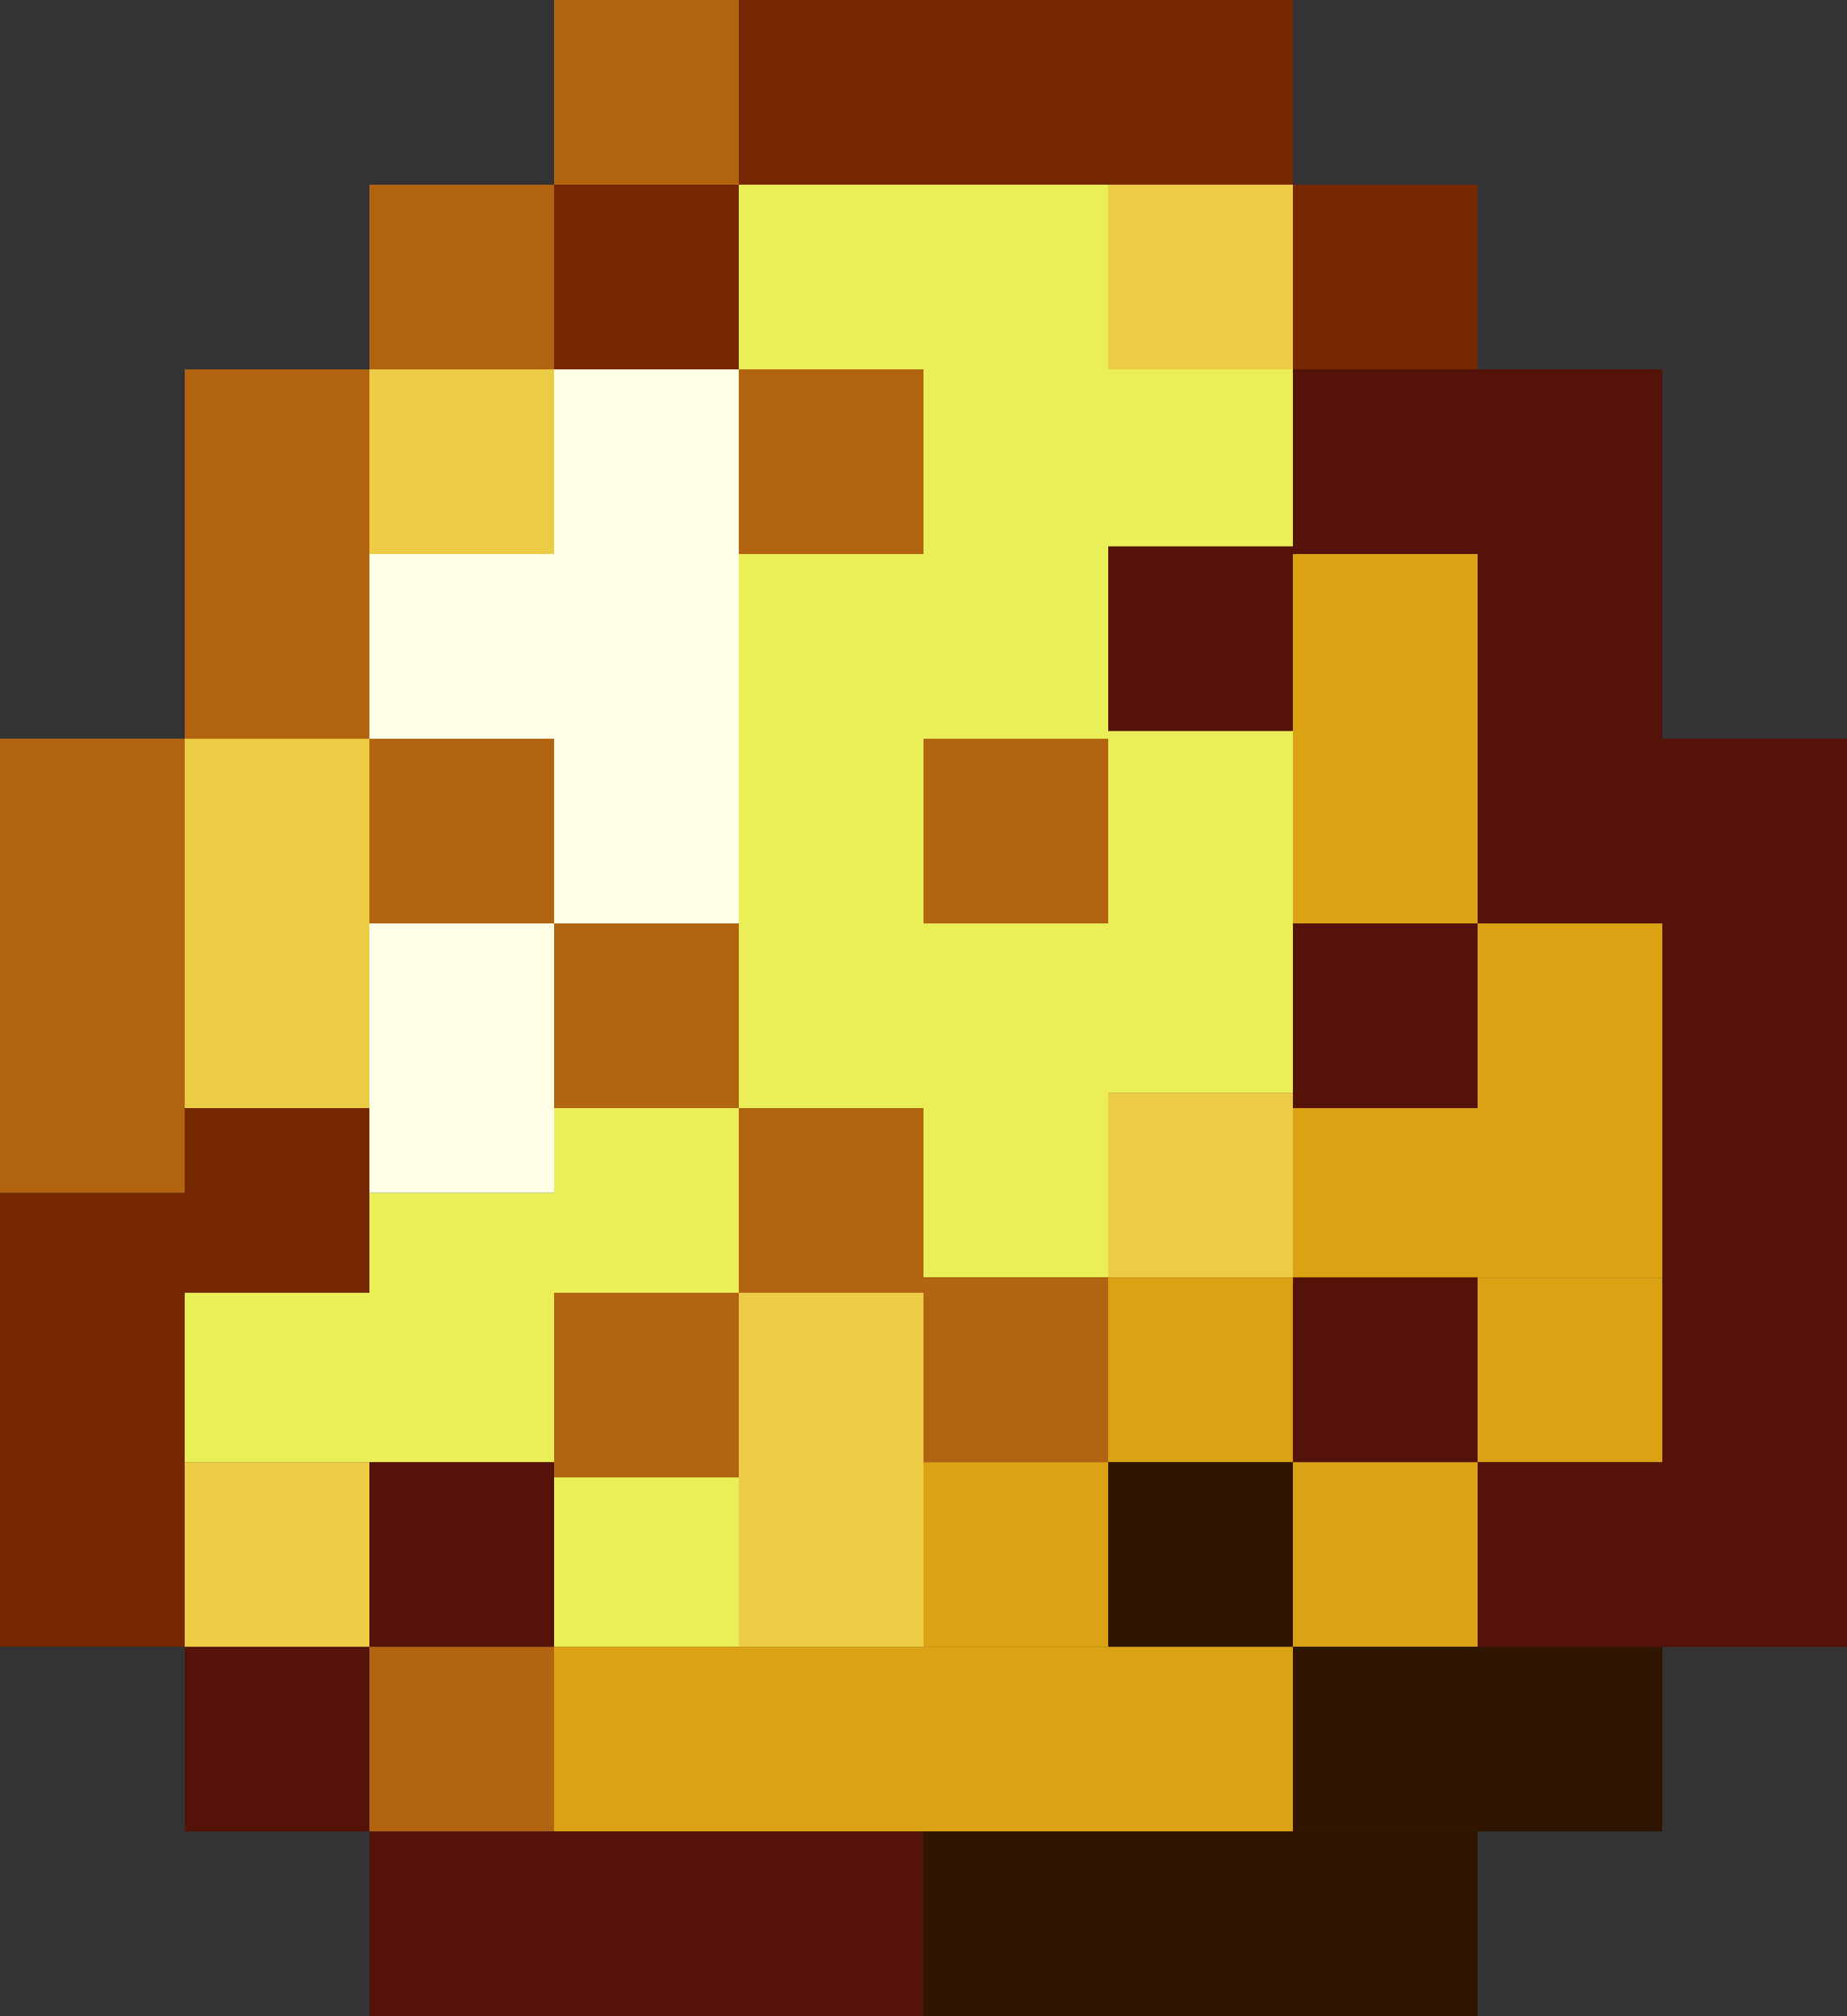 <svg width="240" height="262" viewBox="0 0 240 262" fill="none" xmlns="http://www.w3.org/2000/svg">
<rect x="0" y="0" width="240" height="262" fill="#333333" stroke="none"/>
<rect x="72" y="24" width="24" height="24" transform="rotate(90 72 24)" fill="#B26411"/>
<rect x="96" y="24" width="24" height="24" transform="rotate(90 96 24)" fill="#752802"/>
<rect x="168" y="24" width="24" height="24" transform="rotate(90 168 24)" fill="#ECCB45"/>
<rect x="192" y="48" width="24" height="24" transform="rotate(90 192 48)" fill="#B26411"/>
<rect x="216" y="96" width="24" height="24" transform="rotate(90 216 96)" fill="#541209"/>
<rect x="72" y="48" width="24" height="24" transform="rotate(90 72 48)" fill="#ECCB45"/>
<rect x="48" y="96" width="48" height="24" transform="rotate(90 48 96)" fill="#ECCB45"/>
<rect x="48" y="144" width="24" height="24" transform="rotate(90 48 144)" fill="#752802"/>
<rect x="48" y="168" width="22" height="24" transform="rotate(90 48 168)" fill="#EAEE57"/>
<rect x="72" y="155" width="59" height="24" transform="rotate(90 72 155)" fill="#EAEE57"/>
<rect x="96" y="131" width="83" height="24" transform="rotate(90 96 131)" fill="#EAEE57"/>
<rect x="168" y="238" width="96" height="24" transform="rotate(-180 168 238)" fill="#DBA213"/>
<rect x="216" y="214" width="96" height="24" transform="rotate(-180 216 214)" fill="#DBA213"/>
<rect x="216" y="190" width="72" height="24" transform="rotate(-180 216 190)" fill="#DBA213"/>
<rect x="120" y="24" width="120" height="24" transform="rotate(90 120 24)" fill="#EAEE57"/>
<rect x="144" y="24" width="142" height="24" transform="rotate(90 144 24)" fill="#EAEE57"/>
<rect x="168" y="48" width="94" height="24" transform="rotate(90 168 48)" fill="#EAEE57"/>
<rect x="192" y="72" width="94" height="24" transform="rotate(90 192 72)" fill="#DBA213"/>
<rect x="216" y="120" width="46" height="24" transform="rotate(90 216 120)" fill="#DBA213"/>
<rect x="192" y="24" width="24" height="24" transform="rotate(90 192 24)" fill="#752802"/>
<rect x="48" y="214" width="24" height="24" transform="rotate(90 48 214)" fill="#541209"/>
<rect x="72" y="214" width="24" height="24" transform="rotate(90 72 214)" fill="#B26411"/>
<rect x="48" y="190" width="24" height="24" transform="rotate(90 48 190)" fill="#ECCB45"/>
<rect x="120" y="168" width="46" height="24" transform="rotate(90 120 168)" fill="#ECCB45"/>
<rect x="144" y="166" width="24" height="24" transform="rotate(90 144 166)" fill="#B26411"/>
<rect x="120" y="144" width="24" height="24" transform="rotate(90 120 144)" fill="#B26411"/>
<rect x="96" y="168" width="24" height="24" transform="rotate(90 96 168)" fill="#B26411"/>
<rect x="72" y="190" width="24" height="24" transform="rotate(90 72 190)" fill="#541209"/>
<rect x="168" y="142" width="24" height="24" transform="rotate(90 168 142)" fill="#ECCB45"/>
<rect x="192" y="214" width="24" height="24" transform="rotate(90 192 214)" fill="#301600"/>
<rect x="216" y="214" width="24" height="24" transform="rotate(90 216 214)" fill="#301600"/>
<rect x="48" y="48" width="48" height="24" transform="rotate(90 48 48)" fill="#B26411"/>
<rect x="72" y="72" width="83" height="24" transform="rotate(90 72 72)" fill="#FEFFE6"/>
<rect x="96" y="48" width="83" height="24" transform="rotate(90 96 48)" fill="#FEFFE6"/>
<rect x="216" y="48" width="48" height="24" transform="rotate(90 216 48)" fill="#541209"/>
<path d="M72 0H96V24H72V0Z" fill="#B26411"/>
<path d="M48 96H72V120H48V96Z" fill="#B26411"/>
<path d="M72 120H96V144H72V120Z" fill="#B26411"/>
<path d="M168 48H192V72H168V48Z" fill="#541209"/>
<path d="M144 71H168V95H144V71Z" fill="#541209"/>
<path d="M120 96H144V120H120V96Z" fill="#B26411"/>
<path d="M96 0H168V24H96V0Z" fill="#752802"/>
<path d="M24 155L24 214L0 214L2.57897e-06 155L24 155Z" fill="#752802"/>
<path d="M24 96L24 155L0 155L2.57897e-06 96L24 96Z" fill="#B26411"/>
<path d="M240 96L240 214L216 214L216 96L240 96Z" fill="#541209"/>
<path d="M120 238H192V262H120V238Z" fill="#301600"/>
<path d="M48 238H120V262H48V238Z" fill="#541209"/>
<rect x="144" y="190" width="24" height="24" fill="#301600"/>
<rect x="192" y="190" width="24" height="24" fill="#541209"/>
<rect x="168" y="166" width="24" height="24" fill="#541209"/>
<rect x="120" y="48" width="24" height="24" transform="rotate(90 120 48)" fill="#B26411"/>
<rect x="192" y="120" width="24" height="24" transform="rotate(90 192 120)" fill="#541209"/>
</svg>
